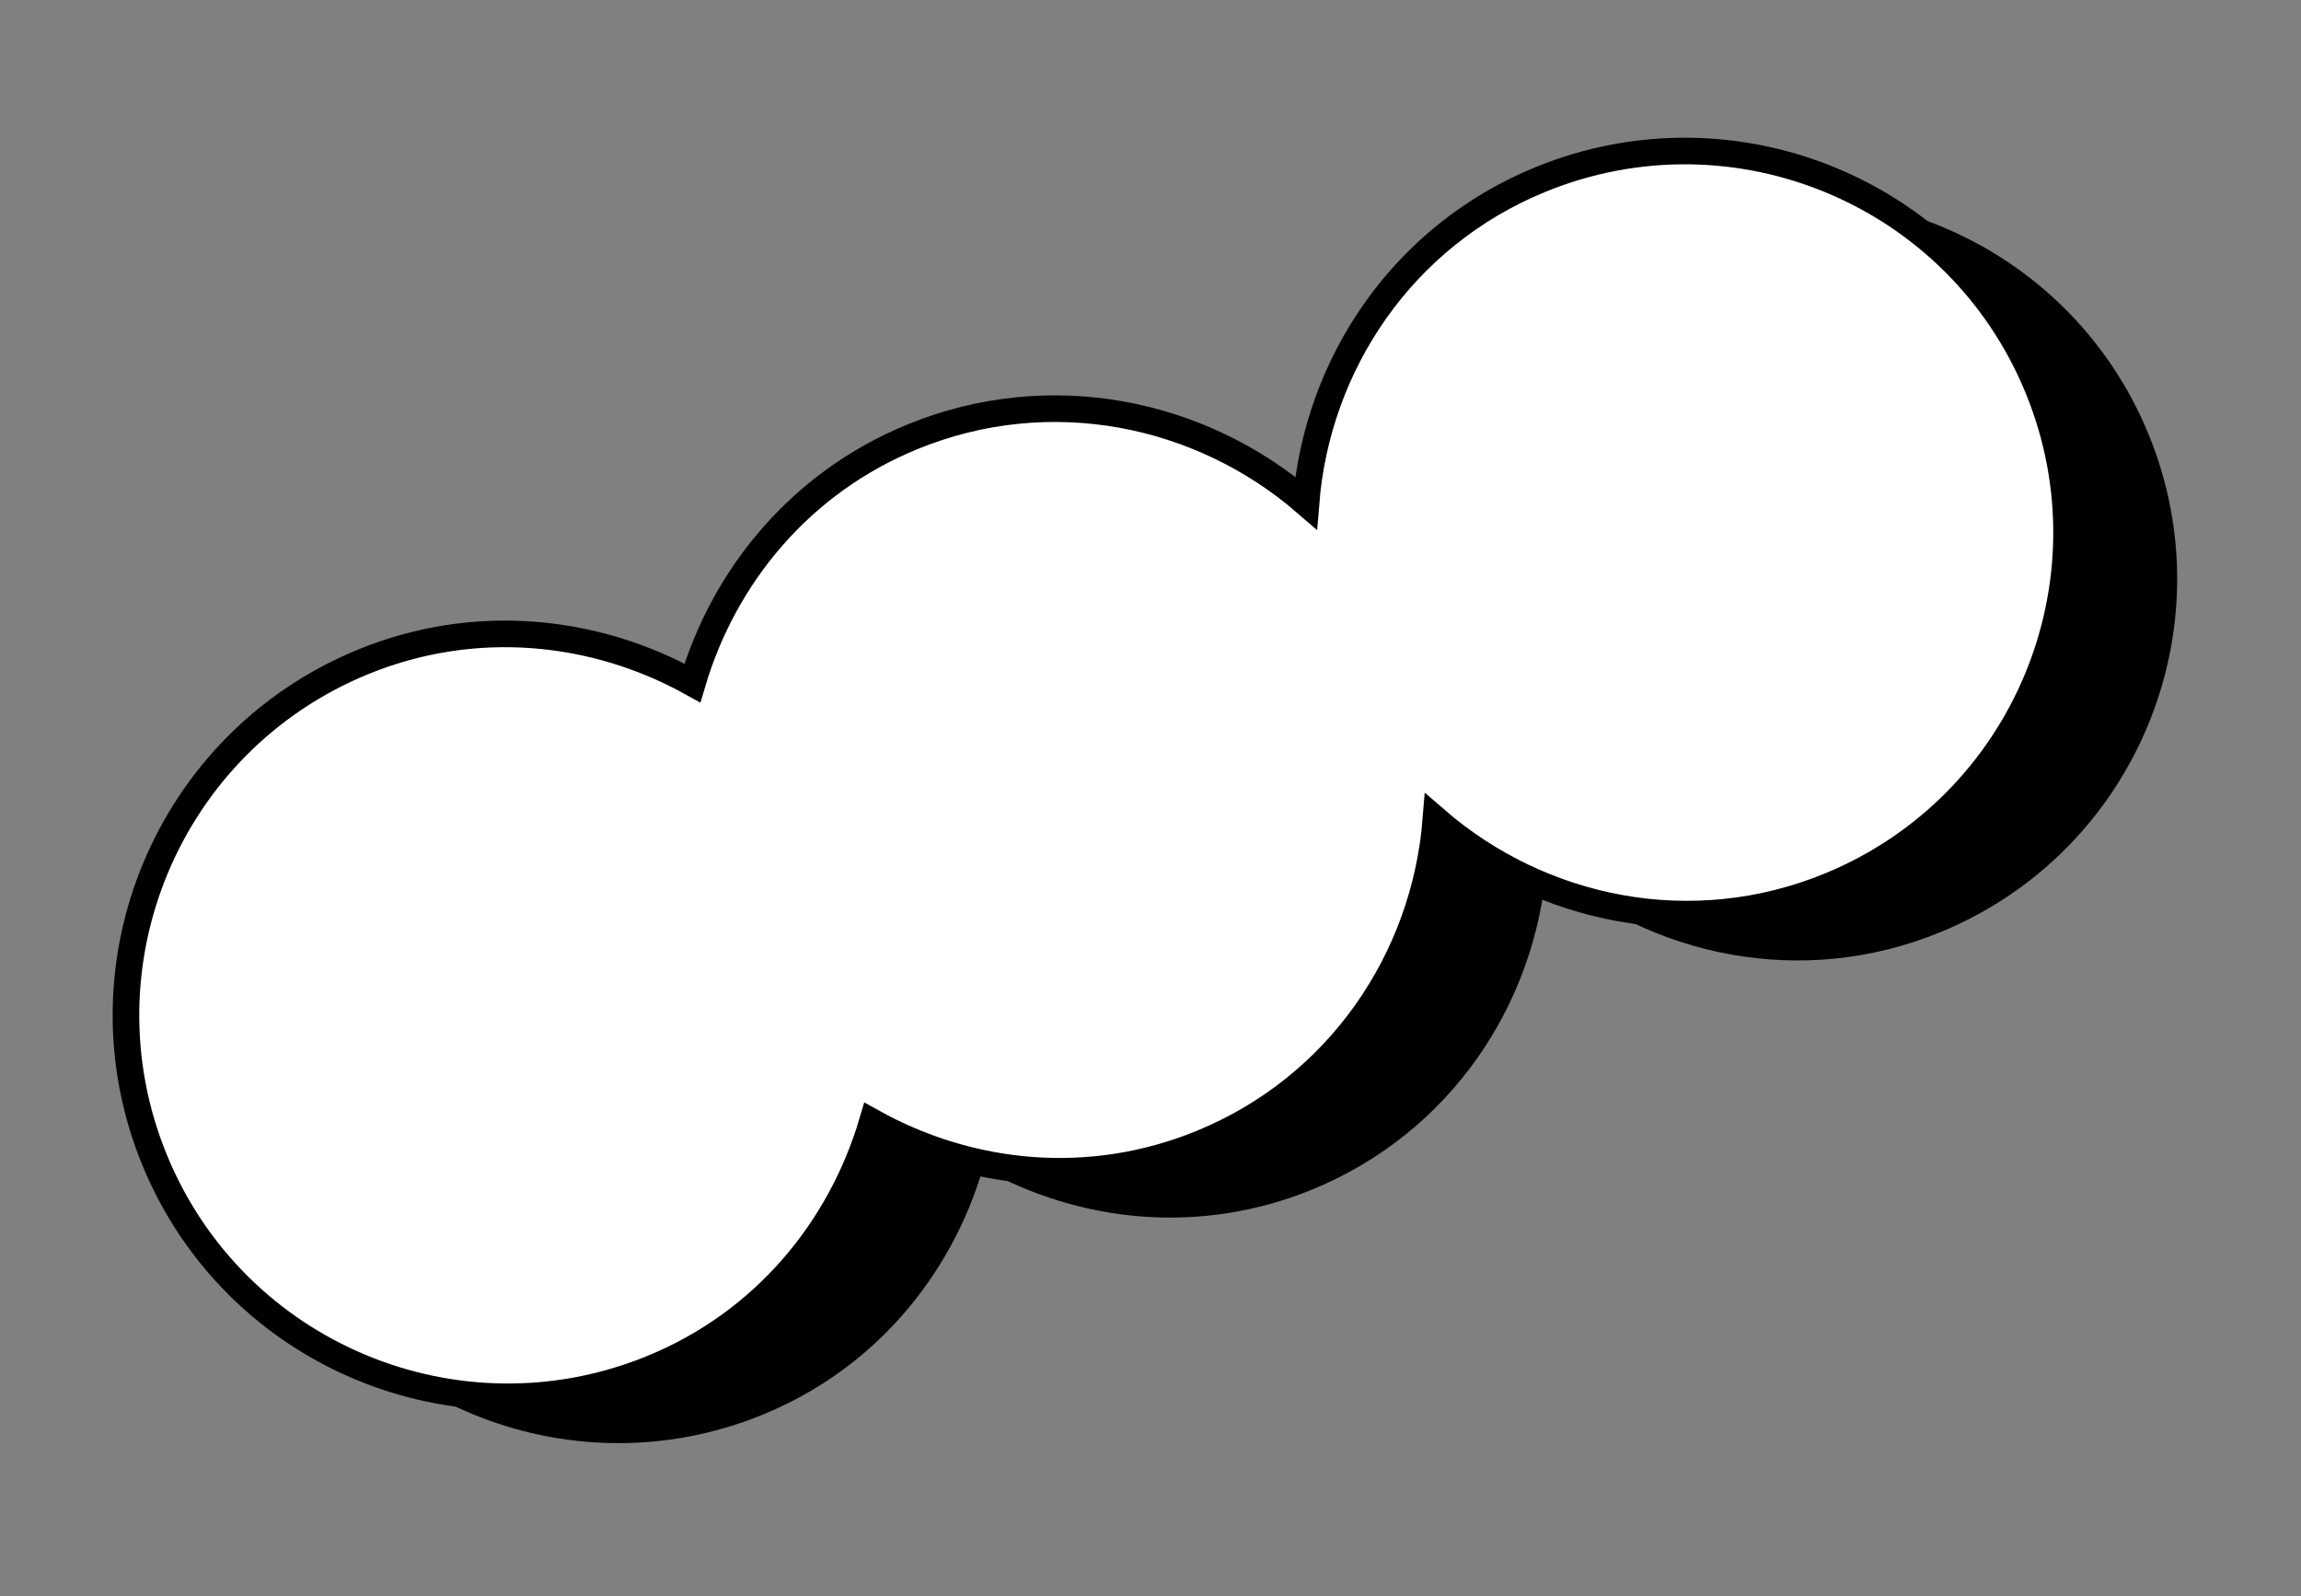 <svg width="173" height="120" viewBox="0 0 173 120" fill="none" xmlns="http://www.w3.org/2000/svg">
<rect x="0" y="0" width="173" height="120" fill="#808080" stroke="none"/>
<path d="M124.113 16.987C113.763 21.227 107.345 30.857 106.507 41.291C98.588 34.445 87.258 32.086 76.909 36.327C68.504 39.77 62.759 46.773 60.373 54.832C53.009 50.74 44.012 49.805 35.606 53.248C20.949 59.254 13.928 76.021 19.933 90.679C25.938 105.336 42.706 112.357 57.363 106.352C65.769 102.908 71.514 95.906 73.899 87.846C81.264 91.939 90.26 92.874 98.666 89.43C109.015 85.19 115.434 75.56 116.272 65.126C124.191 71.972 135.52 74.331 145.869 70.091C160.527 64.085 167.548 47.318 161.543 32.66C155.538 18.003 138.77 10.982 124.113 16.987Z" fill="black"/>
<path d="M115.796 13.505C105.447 17.745 99.029 27.375 98.19 37.808C90.272 30.962 78.942 28.604 68.593 32.844C60.187 36.288 54.443 43.29 52.057 51.35C44.726 47.271 35.696 46.322 27.29 49.766C12.633 55.771 5.612 72.539 11.617 87.196C17.622 101.854 34.39 108.875 49.047 102.87C57.453 99.426 63.197 92.424 65.583 84.364C72.947 88.456 81.944 89.392 90.35 85.948C100.699 81.708 107.117 72.078 107.956 61.644C115.874 68.49 127.204 70.848 137.553 66.608C152.21 60.603 159.232 43.835 153.226 29.178C147.221 14.521 130.477 7.49 115.796 13.505Z" fill="white" stroke="black" stroke-width="2" stroke-miterlimit="10"/>
</svg>

